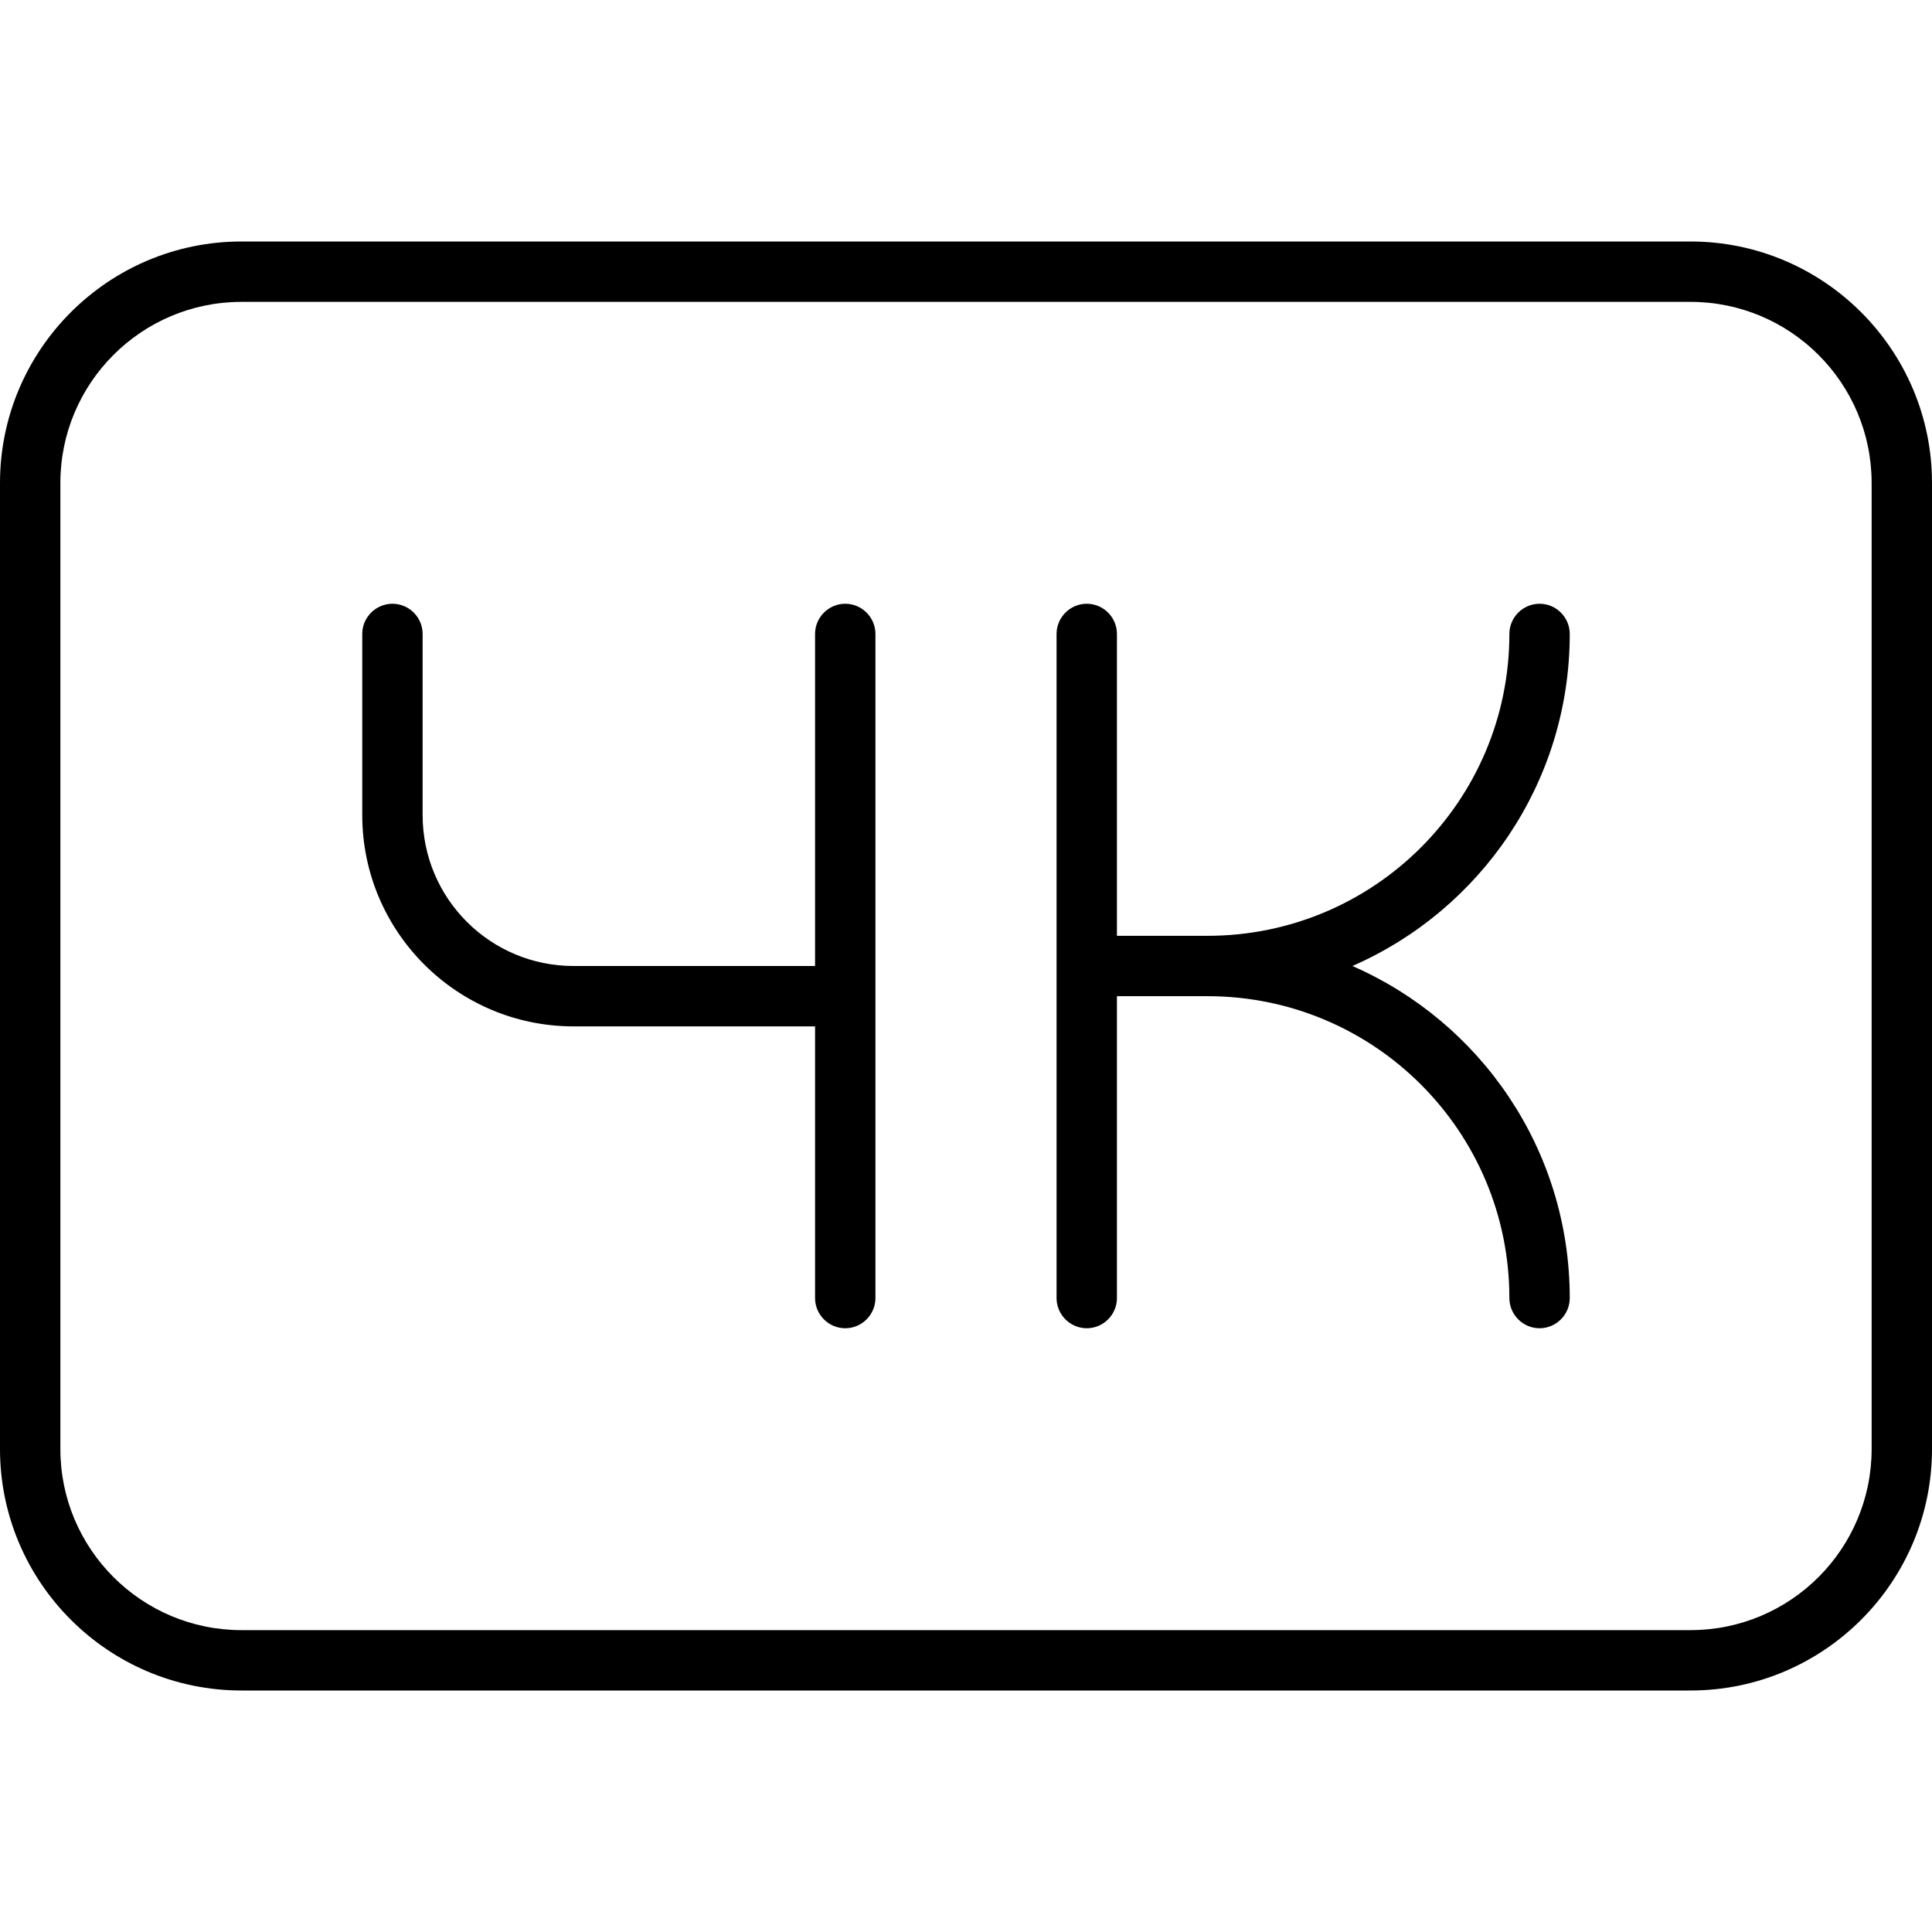 <svg fill="currentColor" xmlns="http://www.w3.org/2000/svg" viewBox="0 0 512 512"><!--! Font Awesome Pro 7.1.0 by @fontawesome - https://fontawesome.com License - https://fontawesome.com/license (Commercial License) Copyright 2025 Fonticons, Inc. --><path fill="currentColor" d="M448 80c26.5 0 48 21.5 48 48l0 256c0 26.5-21.5 48-48 48L64 432c-26.5 0-48-21.5-48-48l0-256c0-26.5 21.5-48 48-48l384 0zM64 64C28.7 64 0 92.7 0 128L0 384c0 35.3 28.7 64 64 64l384 0c35.3 0 64-28.7 64-64l0-256c0-35.3-28.7-64-64-64L64 64zm40 96c-4.4 0-8 3.6-8 8l0 48c0 30.9 25.1 56 56 56l64 0 0 72c0 4.4 3.6 8 8 8s8-3.6 8-8l0-176c0-4.4-3.6-8-8-8s-8 3.6-8 8l0 88-64 0c-22.1 0-40-17.9-40-40l0-48c0-4.4-3.6-8-8-8zm184 0c-4.4 0-8 3.6-8 8l0 176c0 4.4 3.6 8 8 8s8-3.6 8-8l0-80 24 0c44.2 0 80 35.8 80 80 0 4.4 3.6 8 8 8s8-3.6 8-8c0-39.4-23.7-73.2-57.6-88 33.9-14.8 57.6-48.6 57.6-88 0-4.4-3.6-8-8-8s-8 3.6-8 8c0 44.2-35.8 80-80 80l-24 0 0-80c0-4.4-3.6-8-8-8z"/></svg>
